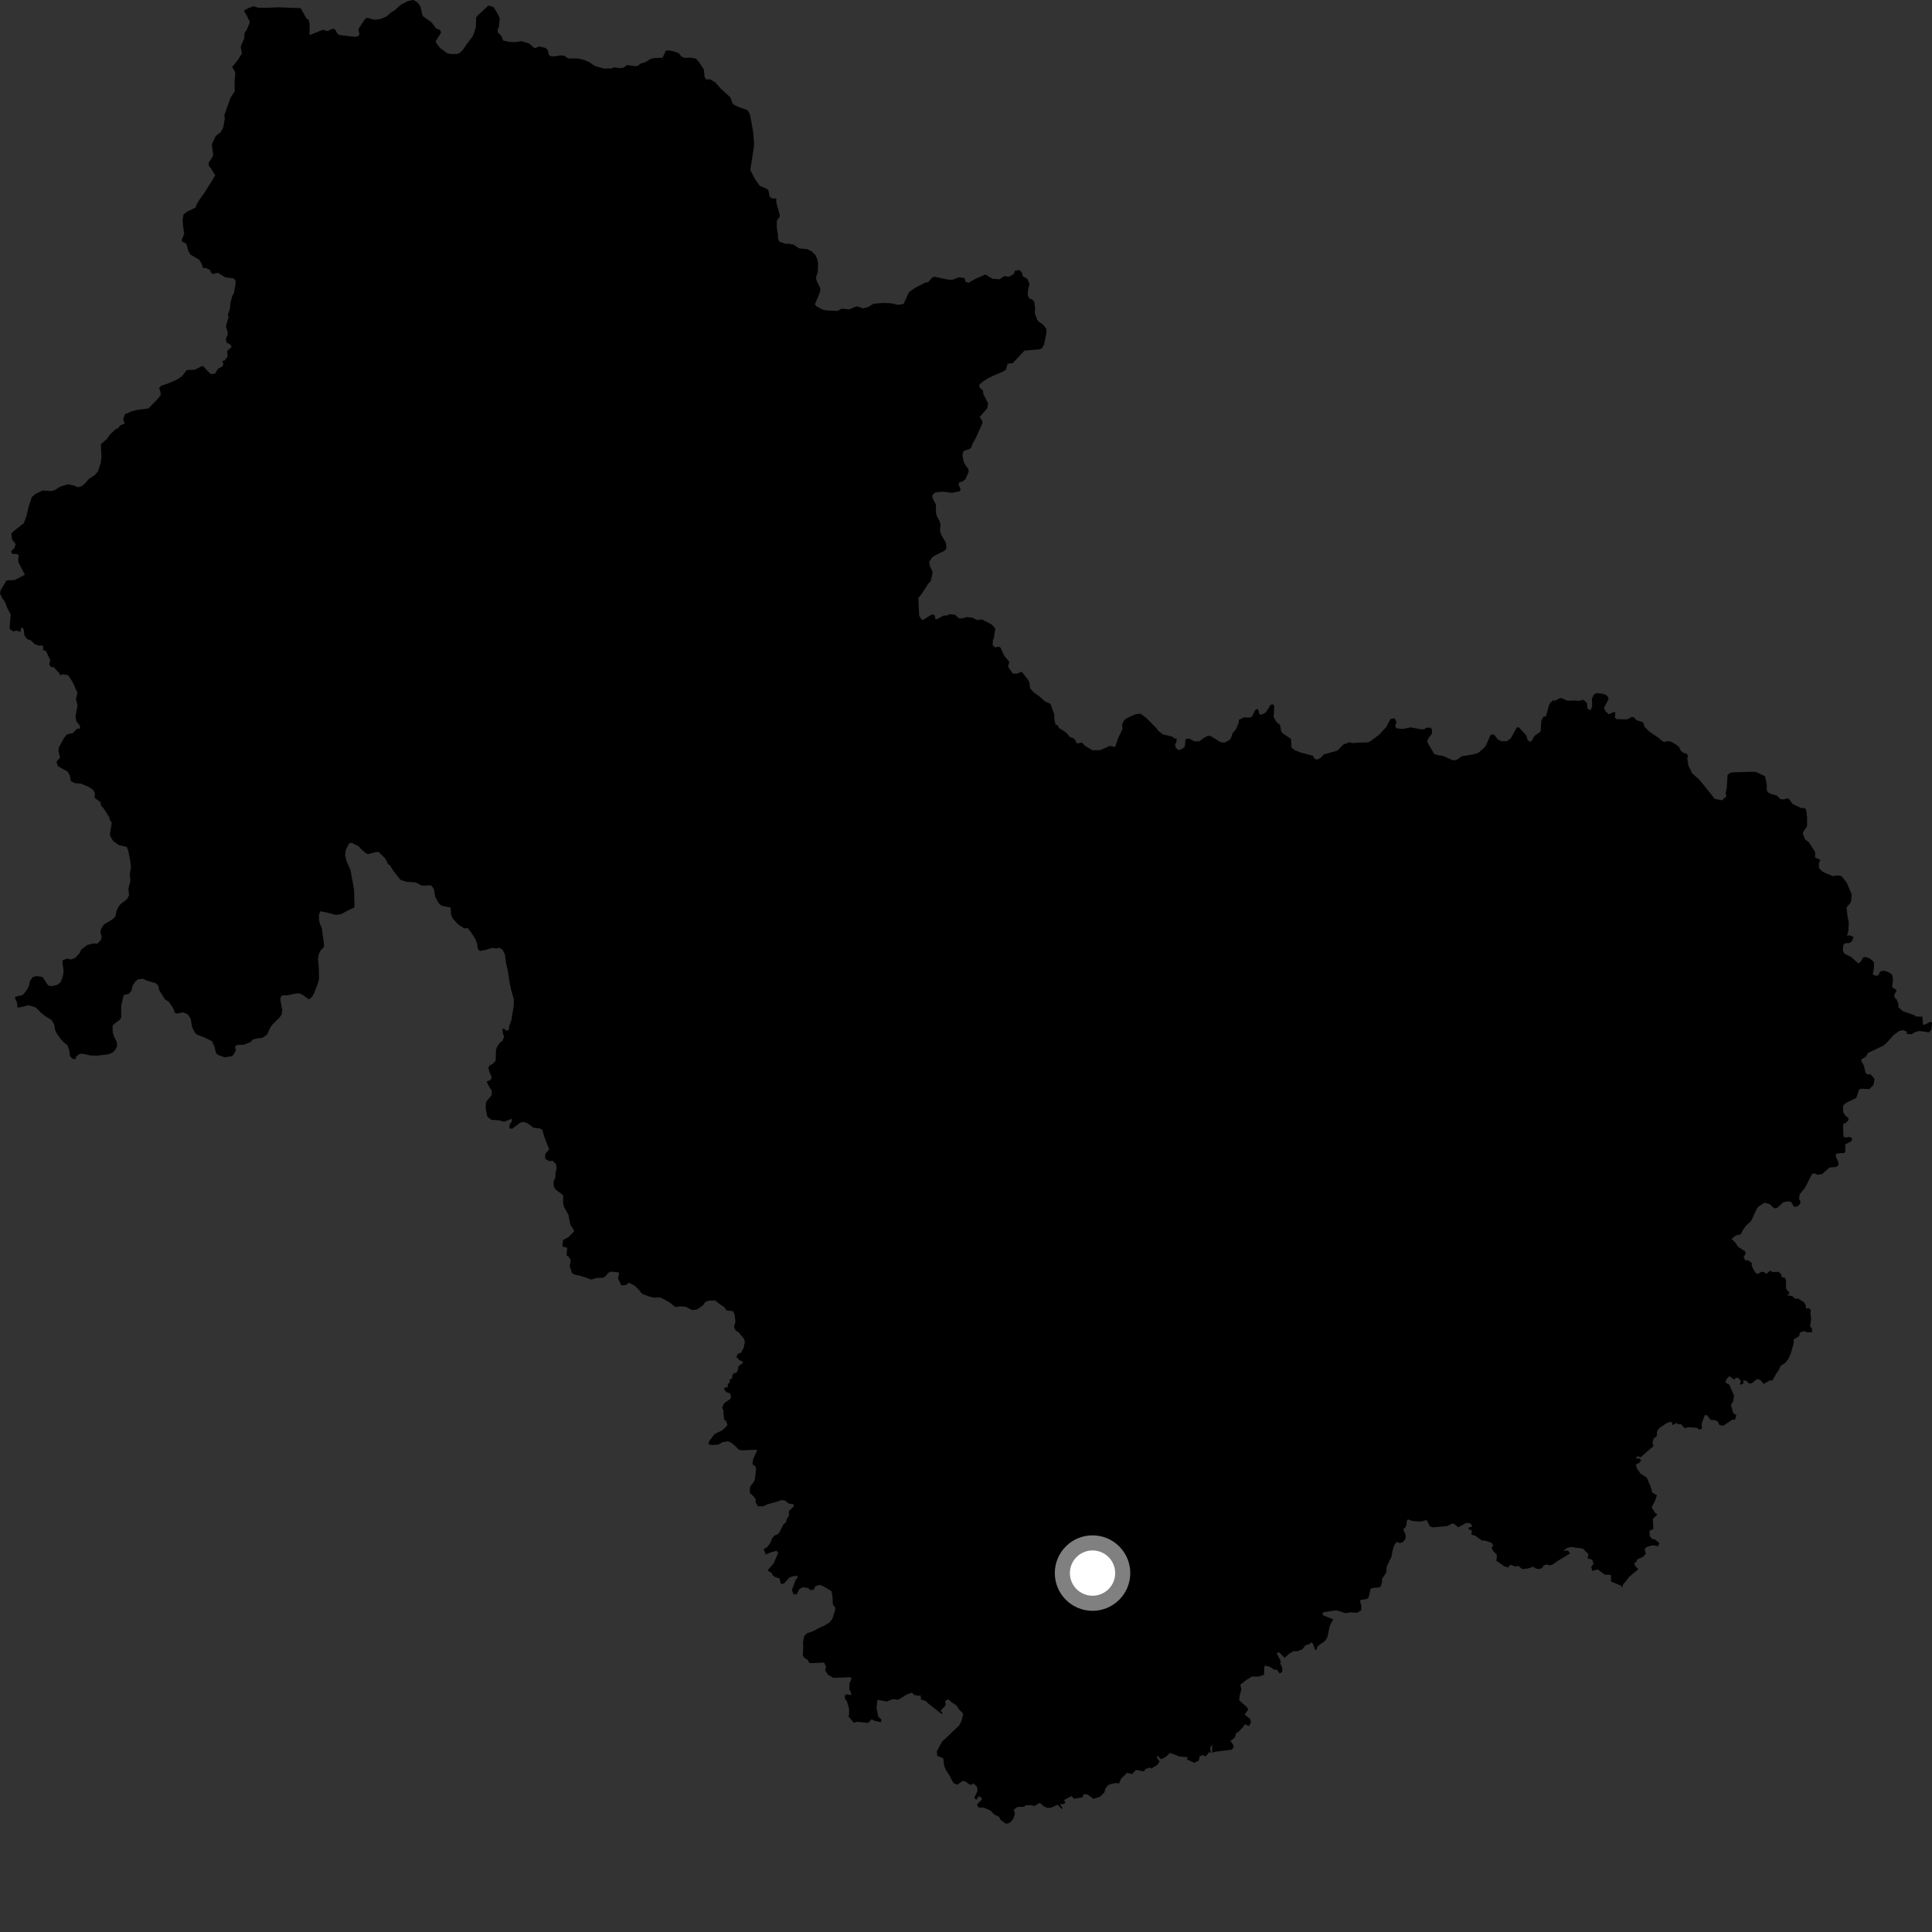 <?xml version="1.0" encoding="utf-8" ?>
<svg baseProfile="full" height="1024" version="1.1" width="1024" xmlns="http://www.w3.org/2000/svg" xmlns:ev="http://www.w3.org/2001/xml-events" xmlns:xlink="http://www.w3.org/1999/xlink"><rect width="100%" height="100%" fill="#333333" stroke="none"/><defs /><polygon fill="black" points="117.714,191.39 118.489,192.881 117.769,194.249 115.541,195.418 113.977,198.011 111.915,198.328 110.491,197.152 107.792,194.16 107.078,194.001 103.342,195.946 98.99,196.127 96.415,199.501 93.227,201.498 88.423,203.489 85.45,204.421 84.372,205.695 85.112,207.922 85.105,209.516 83.715,211.314 78.721,216.457 72.35,217.338 69.974,217.956 66.263,219.512 65.236,222.187 66.118,224.394 63.755,225.446 62.688,226.827 61.187,227.564 58.198,230.418 56.699,232.643 53.484,235.393 53.759,242.178 53.426,245.245 51.904,249.907 50.188,251.815 46.987,253.927 45.162,256.155 43.564,257.53 41.432,258.271 39.319,257.426 36.026,256.676 32.085,257.846 28.883,259.852 26.973,260.281 22.624,259.964 18.789,261.76 16.867,263.447 15.133,268.739 14.136,273.176 12.637,277.306 8.161,280.78 5.986,282.749 6.353,285.823 8.336,288.412 7.576,290.535 5.827,292.278 6.396,293.552 8.952,293.641 10.089,294.533 9.65,295.861 9.715,297.931 13.184,304.631 7.784,307.426 3.437,307.63 0.325,312.915 0.0,314.601 1.26,317.147 2.524,318.842 4.1,322.77 5.678,325.634 5.067,333.246 7.095,334.703 8.691,334.17 10.856,334.948 11.098,333.04 11.747,332.532 12.621,333.717 12.928,336.841 14.521,338.805 16.278,339.364 18.442,341.449 20.976,342.303 22.114,341.957 22.853,342.697 22.868,344.72 24.275,344.903 26.624,349.815 26.111,352.268 27.129,353.587 28.352,353.511 31.454,356.829 32.054,358.132 33.007,357.321 36.089,357.851 38.397,361.35 41.029,367.083 40.259,370.575 41.099,373.862 40.019,379.584 40.436,382.245 42.35,384.681 42.34,386.164 40.964,386.164 38.484,388.662 35.601,389.157 33.993,390.981 31.155,396.233 30.962,397.842 31.805,401.663 30.216,403.351 29.998,404.205 30.736,406.119 35.816,408.979 37.075,411.102 37.493,413.871 39.389,415.039 42.992,415.352 47.014,417.058 49.444,418.745 50.282,420.348 50.168,422.888 53.236,425.124 53.649,427.137 54.81,428.311 57.763,432.873 58.287,434.789 59.236,436.061 58.25,442.098 58.463,443.27 60.044,445.818 63.01,447.938 67.252,448.904 67.993,451.022 68.936,455.592 69.446,459.408 68.802,463.34 69.104,466.839 68.024,471.193 68.438,474.478 67.36,476.494 63.848,479.255 62.776,480.631 61.701,482.967 61.161,485.833 59.355,487.428 55.096,489.982 53.823,491.893 53.175,493.906 53.899,496.559 53.361,498.464 51.545,500.166 49.328,500.066 46.362,500.816 43.06,503.265 42.317,504.968 39.865,507.732 37.531,508.584 35.944,508.061 33.396,508.807 33.076,509.761 33.692,514.53 33.473,516.754 32.283,520.364 30.486,521.958 27.722,522.608 26.138,522.61 25.183,521.859 22.56,517.84 19.164,517.32 17.319,517.915 15.973,519.759 15.228,522.84 14.26,524.643 12.457,526.975 11.602,527.504 8.205,528.246 7.883,528.985 9.044,531.423 9.245,533.965 10.307,533.968 15.184,532.799 18.891,533.958 22.265,537.245 24.484,538.928 27.337,540.627 28.713,542.947 29.131,545.701 29.868,547.395 31.882,550.361 33.777,552.474 35.689,553.956 36.742,556.813 37.059,559.675 38.224,561.046 39.923,561.461 40.343,560.079 42.152,558.6 43.95,558.49 47.974,559.432 51.369,559.533 57.527,558.779 59.963,557.712 61.239,556.227 62.094,554.326 61.874,552.202 60.401,549.348 59.761,547.12 59.654,543.723 60.291,542.883 63.584,540.432 64.221,539.485 64.245,533.233 65.53,527.399 68.192,526.768 69.57,525.282 70.325,522.413 71.394,520.619 72.987,519.131 75.548,518.714 77.885,519.773 82.667,521.163 84.048,522.647 84.247,524.557 87.434,529.657 89.55,531.038 91.887,534.544 92.621,536.877 93.798,537.198 97.207,536.579 99.535,537.647 101.024,539.878 101.869,544.551 103.354,547.413 104.528,548.481 108.146,549.772 112.292,551.807 113.573,554.573 114.606,558.401 115.983,559.312 119.059,560.403 122.429,559.919 123.69,559.199 125.068,556.585 124.546,555.172 125.291,553.903 129.123,553.725 132.751,552.374 133.925,551.005 136.169,550.393 139.038,550.087 141.599,548.308 143.203,544.721 144.597,542.825 148.225,539.24 149.294,537.658 149.621,535.335 148.572,529.811 148.895,528.119 149.748,527.597 152.425,527.515 156.8,526.584 158.608,526.49 160.526,527.347 163.294,529.477 164.153,529.479 165.652,528.009 166.825,525.572 168.552,520.917 169.085,518.903 168.994,513.275 168.579,508.076 168.898,506.055 169.758,504.048 171.79,501.711 171.693,500.013 170.537,491.941 169.483,489.39 169.055,487.259 169.065,484.921 169.772,482.984 174.376,483.941 177.98,484.937 181.07,484.433 184.057,482.698 187.768,480.956 187.894,479.102 187.649,471.548 185.788,461.265 183.68,456.435 182.938,453.338 183.308,450.368 185.043,447.026 186.459,446.692 190.141,448.598 191.74,450.396 194.403,452.524 195.374,452.631 199.345,451.585 200.744,451.581 204.269,455.097 205.861,458.282 206.649,458.498 208.175,461.131 212.248,466.309 215.31,467.317 220.307,467.715 223.519,469.352 228.46,469.255 229.959,471.063 230.696,475.421 232.609,478.827 234.215,480.101 238.84,480.996 239.136,485.097 240.095,487.008 242.986,490.094 246.193,492.128 247.804,491.811 249.708,494.237 251.97,497.765 252.927,500.414 253.239,502.964 254.303,504.03 257.311,503.505 260.538,502.452 263.32,502.676 264.716,502.37 266.33,503.324 267.707,506.085 268.126,510.011 269.078,514.137 270.032,520.387 270.851,524.417 272.378,529.741 272.271,533.169 271.031,540.755 269.908,543.806 269.675,545.925 268.267,546.232 267.05,545.127 266.325,545.28 266.426,547.144 267.147,549.574 266.32,551.69 265.021,552.558 263.59,554.554 262.873,556.455 262.696,562.148 261.464,563.608 259.371,564.873 258.861,566.024 259.32,567.923 260.63,570.989 259.909,572.512 257.942,573.183 258.801,575.175 260.631,578.081 260.634,580.403 257.947,583.675 257.528,584.729 257.425,587.586 258.276,591.804 260.318,593.503 264.556,593.8 267.03,594.581 271.329,592.933 271.231,594.372 270.155,596.093 269.929,598.001 271.467,598.286 275.638,595.123 277.351,594.6 279.599,595.353 282.734,597.711 285.868,598.067 287.388,598.682 288.398,602.267 291.069,609.091 288.949,611.776 288.996,614.283 291.496,615.511 292.873,615.146 294.788,617.167 294.987,619.585 294.426,621.584 294.427,623.674 293.391,626.31 293.521,628.817 294.5,630.488 298.483,633.479 298.5,637.981 298.97,639.774 301.276,643.883 302.338,649.278 304.294,652.223 304.198,652.749 301.26,655.708 298.42,657.256 298.053,660.255 298.521,660.882 300.634,661.287 300.268,665.28 301.413,666.113 302.527,667.843 301.959,671.166 303.247,674.8 304.495,675.594 306.649,675.96 310.626,677.152 313.248,678.194 316.23,677.334 319.639,677.249 321.103,676.289 322.274,674.719 323.72,673.984 327.821,674.357 328.158,675.16 327.602,677.647 329.301,681.257 331.838,681.025 333.239,679.87 336.225,681.336 338.264,683.23 340.279,685.688 343.623,687.042 346.726,687.824 348.607,687.579 350.444,687.879 355.114,690.424 357.896,692.766 360.617,692.384 363.601,692.671 366.714,694.338 369.385,694.093 372.616,691.826 373.906,689.982 376.151,689.294 379.153,689.327 381.13,691.026 383.814,692.726 385.116,694.559 388.563,694.947 389.384,696.825 389.818,700.528 388.99,703.302 390.018,705.295 391.639,706.278 394.28,709.526 394.802,711.156 394.214,714.248 392.822,716.932 391.026,717.616 390.339,719.259 391.781,720.78 393.41,721.589 393.799,722.392 391.44,724.026 391.009,726.524 389.999,727.763 389.188,727.684 388.187,728.816 388.062,730.337 386.671,731.434 386.849,732.708 385.824,733.469 385.61,735.341 384.359,735.347 383.704,736.299 384.994,737.861 386.98,738.509 387.526,740.499 386.762,741.745 383.792,743.718 382.673,746.214 383.308,747.044 383.782,752.473 384.555,752.785 385.493,754.956 385.176,755.924 382.813,758.094 378.776,760.051 375.877,763.845 375.476,765.457 377.337,765.912 380.83,765.608 382.908,764.405 385.742,763.905 387.36,764.528 389.72,766.41 391.341,768.193 392.947,768.709 400.307,768.417 401.376,768.618 399.187,773.418 398.777,775.975 400.589,777.425 400.695,778.505 400.238,783.177 399.829,784.985 397.517,788.092 397.432,791.279 399.693,793.377 400.529,794.682 400.445,796.223 401.774,798.38 404.534,798.347 406.87,797.277 412.167,795.838 414.045,795.075 415.884,795.237 417.997,796.907 420.557,797.334 420.785,798.364 418.158,800.862 418.128,803.367 416.97,805.253 416.609,806.768 415.178,808.053 413.326,811.828 412.133,813.304 410.671,813.78 409.454,814.974 408.247,817.826 406.774,819.91 404.765,821.016 405.898,823.908 408.563,822.765 411.55,821.959 412.486,823 410.1,828.488 406.821,832.359 409.221,833.92 409.386,834.796 410.991,835.966 413.133,836.584 413.909,839.587 415.517,839.314 418.293,836.248 419.926,835.535 422.632,835.142 422.625,836.292 421.684,837.445 419.697,842.793 420.689,845.063 422.291,845.043 423.572,842.395 425.488,841.24 428.42,841.721 429.584,842.838 431.518,842.355 432.032,840.828 434.373,839.96 436.612,840.898 440.677,843.305 441.236,846.165 441.412,850.386 442.738,852.154 442.62,853.423 441.149,858.065 439.571,859.987 436.615,861.818 435.551,862.144 430.633,864.692 427.678,865.675 426.207,867.166 425.561,870.637 425.771,872.654 425.501,877.506 426.379,878.724 428.076,879.767 428.813,881.221 429.885,881.53 436.794,881.181 437.87,883.471 437.349,885.322 438.877,887.684 441.743,889.297 450.943,888.957 451.246,890.144 450.244,892.215 450.164,895.574 450.842,896.453 451.237,898.458 448.951,898.029 447.787,898.6 447.839,900.268 448.916,901.747 450.024,905.764 450.043,908.927 449.651,909.615 452.458,913.054 454.456,912.571 460.157,913.202 461.921,911.276 463.41,912.009 466.986,912.783 467.09,911.317 465.49,909.864 464.577,905.19 465.129,900.957 469.99,901.822 473.211,900.58 476.081,900.885 480.883,897.983 483.4,897.149 484.525,898.345 486.905,898.851 487.918,898.516 488.184,900.815 490.598,901.535 491.993,902.903 499.188,908.509 499.57,907.889 498.507,906.8 501.252,903.806 501.006,901.477 502.639,900.644 503.95,901.906 506.916,903.897 508.729,906.547 509.986,907.594 510.461,908.545 509.634,912.06 508.393,914.508 499.319,923.112 496.538,928.147 496.735,930.605 499.918,931.93 500.508,936.141 501.378,938.151 503.434,941.317 504.736,944.064 505.811,945.328 507.413,945.922 510.091,943.993 511.646,944.148 513.558,945.655 514.827,946.058 515.803,945.205 517.675,946.752 518.168,949.031 516.37,952.943 517.514,953.924 518.865,951.942 520.372,953.104 520.361,953.837 517.805,956.449 518.732,958.078 521.426,958.071 524.933,959.616 526.977,961.728 529.585,962.943 530.243,964.497 532.935,966.522 534.497,966.432 535.884,965.534 537.106,963.906 537.974,961.217 537.267,959.185 539.314,957.711 542.799,957.634 543.641,956.802 546.572,956.771 548.142,957.277 551.121,955.556 553.535,957.583 555.251,958.224 556.967,958.142 560.585,956.538 562.747,958.871 563.159,958.182 561.787,956.394 564.218,955.969 564.686,954.917 563.76,954.139 567.997,951.97 569.159,953.389 573.805,952.591 574.307,950.982 576.5,951.146 579.555,953.407 583.138,952.253 585.399,950.003 585.755,948.259 587.146,946.325 588.524,945.641 591.364,945.024 593.136,945.281 594.2,942.737 597.383,939.653 600.025,940.288 602.018,938.091 606.287,938.898 607.092,937.665 609.372,936.831 610.213,937.395 613.474,935.374 614.63,933.59 613.214,931.725 613.35,930.464 615.404,932.435 617.559,931.427 620.176,929.093 625.036,930.935 629.762,931.411 628.976,932.448 633.004,934.342 635.483,933.064 635.799,930.852 637.537,930.201 638.967,930.912 641.08,928.526 641.945,929.353 641.378,926.519 642.499,924.491 642.453,928.896 644.419,928.397 652.67,927.403 653.844,926.213 653.732,924.945 652.115,922.723 654.493,920.939 655.187,918.575 656.532,917.803 659.263,914.89 659.69,913.897 662.017,914.799 663.028,913.055 662.616,911.04 659.683,908.781 661.624,905.988 660.542,904.511 656.739,901.162 657.081,898.628 657.973,895.198 657.364,892.982 660.297,890.614 663.575,888.572 667.203,888.642 669.972,887.652 670.065,883.707 670.36,882.815 673.04,883.417 675.283,884.915 676.93,885.065 678.265,887.015 679.618,886.106 679.616,884.017 678.528,881.526 678.863,880.573 676.656,876.138 677.975,875.698 680.847,878.659 683.41,876.384 685.539,875.198 687.686,875.164 690.239,874.187 691.931,872.042 694.068,871.384 695.131,870.42 696,871.46 696.991,874.314 697.744,874.517 698.36,872.496 702.291,869.691 703.554,867.768 704.574,862.774 705.2,860.852 706.669,858.291 701.19,856.125 700.954,854.861 701.81,854.427 708.328,853.493 713.273,855.023 715.946,854.57 719.042,854.842 721.385,853.642 721.575,851.414 720.906,848.781 721.109,848.027 724.633,847.452 725.469,846.492 726.396,842.243 727.137,841.703 730.972,841.338 731.818,840.905 732.439,838.768 732.529,836.757 734.736,833.55 735.02,830.257 737.521,825.027 738.133,821.633 738.961,818.976 740.267,817.208 741.838,817.855 743.372,817.469 744.893,815.727 745.089,813.919 743.712,810.158 744.633,810.007 745.496,808.178 745.557,806.305 746.228,805.289 748.521,806.148 752.941,806.493 756.212,805.658 757.891,809.024 759.604,809.531 767.117,808.828 769.538,807.539 770.7,807.636 772.94,809.529 777.048,807.225 778.824,807.243 780.198,808.332 780.161,809.151 778.057,809.802 779.177,811.021 780.11,810.985 779.926,813.407 781.969,813.977 785.577,816.626 786.694,816.451 790.472,817.654 791.452,819.11 790.53,820.355 791.316,821.902 793.313,823.974 793.378,825.934 792.905,827.054 797.282,830.158 799.286,830.816 800.564,829.311 803.118,830.31 804.858,829.997 806.787,831.661 809.883,831.323 812.568,830.388 814.301,831.431 816.04,831.606 817.436,831.015 818.173,829.675 819.869,829.197 821.387,829.667 822.858,829.231 825.689,827.308 832.171,823.358 831.045,821.837 828.51,821.921 830.814,820.369 832.86,819.932 838.945,820.847 841.892,823.681 841.472,826.001 843.814,826.593 844.656,828.871 843.37,830.436 843.912,832.582 846.907,831.825 850.428,834.542 853.822,834.754 853.854,838.208 859.039,840.387 859.942,841.454 860.112,840.065 863.617,835.669 868.342,831.718 866.645,829.944 866.175,828.421 867.445,827.627 867.652,826.609 870.86,825.125 872.341,823.566 871.666,820.954 872.929,819.829 876.036,819.02 878.675,819.508 879.601,817.95 877.202,815.965 875.511,815.587 874.364,814.066 874.285,811.454 876.318,810.353 876.014,805.042 878.466,802.715 877.281,801.918 875.418,798.88 877.025,795.876 878.206,792.548 875.725,791.062 874.725,787.531 872.765,783.102 869.431,780.999 867.572,778.177 867.025,776.295 868.956,775.265 869.886,773.951 868.666,772.901 867.091,773.203 867.763,771.777 869.59,772.348 876.356,766.442 875.829,764.57 876.586,762.207 878.079,761.379 878.292,758.51 879.514,756.889 883.1,754.424 885.31,753.515 886.317,754.149 886.36,755.367 888.646,754.145 889.194,754.895 890.843,754.767 892.917,756.96 894.856,756.446 899.512,756.796 900.607,757.75 902.084,757.196 901.872,754.675 903.519,750.063 904.71,750.099 906.737,752.585 908.967,752.747 910.365,753.384 911.344,755.236 913.364,755.695 918.104,752.465 919.542,752.516 920.337,750.073 918.6,748.898 917.462,744.632 918.663,742.542 919.039,739.64 916.611,733.937 914.661,732.835 914.779,731.497 916.522,729.34 919.279,731.304 920.027,730.208 921.313,730.417 922.705,731.842 922.111,734.037 924.096,733.238 923.88,731.615 925.669,731.814 926.909,733.311 928.526,733.133 931.284,730.916 932.954,731.362 934.791,733.528 938.068,731.642 939.423,731.684 941.356,728.196 942.674,726.349 943.815,723.841 946.176,722.382 947.979,720.145 949.28,716.933 950.661,712.055 950.751,709.86 953.53,708.266 953.995,706.367 956.019,705.529 957.794,706.107 960.462,706.191 960.348,704.03 959.362,702.939 959.952,699.09 959.61,696.281 959.759,694.525 958.874,693.344 957.238,693.552 957.057,691.666 956.084,690.156 952.898,688.203 951.486,688.367 949.993,687.004 947.338,686.491 948.555,685.308 946.678,683.183 946.628,678.559 946.008,677.246 944.485,676.955 943.842,675.01 942.542,674.082 939.563,674.257 938.255,673.435 936.321,675.138 934.526,674.044 933.564,674.121 931.455,675.311 930.089,674.15 928.352,670.746 928.625,669.504 926.432,667.94 924.979,668.057 924.151,666.037 925.31,664.467 924.864,663.152 921.284,660.894 919.691,658.53 917.728,656.66 919.978,654.835 922.56,654.26 924.214,651.288 925.662,649.352 927.759,647.608 928.584,646.317 930.931,641.073 931.967,639.564 935.226,637.485 937.965,638.24 940.406,640.45 941.968,640.176 945.159,637.251 947.679,636.715 949.241,636.986 950.934,639.707 952.7,639.37 954.191,638.075 954.191,636.518 953.473,635.423 953.954,632.863 956.556,629.736 960.512,622.106 961.933,621.971 963.124,622.638 965.862,622.242 969.776,618.758 973.05,618.537 974.464,617.574 974.46,616.299 973.05,612.941 973.046,611.745 974.093,611.305 977.591,611.089 978.034,610.195 978.031,606.536 981.366,604.815 981.63,603.194 980.236,602.59 978.009,602.898 977.078,602.421 976.89,596.704 977.173,595.483 978.294,595.207 979.787,593.611 979.655,592.65 977.778,590.976 976.896,589.399 976.834,586.327 977.971,584.826 983.9,581.894 985.316,577.489 986.709,577.023 990.778,577.26 993.074,574.899 993.543,571.816 991.499,569.456 989.428,569.343 988.723,568.394 987.87,564.688 986.586,562.458 986.587,561.505 988.991,559.988 990.189,557.999 998.197,554.238 999.767,552.941 1003.608,548.623 1006.643,546.412 1008.742,545.989 1010.798,546.889 1010.388,547.87 1012.923,548.245 1015.169,546.973 1017.42,546.46 1022.398,547.163 1023.669,545.755 1024.0,542.045 1023.293,541.525 1019.636,543.274 1019.204,542.709 1018.909,538.866 1015.254,538.767 1014.729,538.107 1008.668,535.988 1006.189,533.92 1006.225,532.209 1005.263,529.731 1004.284,528.896 1003.949,527.532 1005.275,524.852 1002.846,523.153 1003.325,519.139 1002.895,516.65 1001.264,515.44 998.923,514.517 996.718,514.728 995.456,517.047 993.852,517.129 992.569,516.407 993.287,513.04 993.212,509.893 991.087,508.042 988.461,507.183 987.326,507.682 986.154,509.883 984.911,510.618 981.128,507.198 977.595,505.463 976.737,504.022 976.965,501.123 977.749,499.989 980.292,499.802 981.711,498.656 982.396,496.66 980.558,495.784 978.943,495.846 979.69,493.334 979.92,489.094 979.224,485.612 978.7,480.961 980.578,478.805 981.183,477.414 981.44,474 978.853,467.954 976.154,464.427 974.304,463.959 971.481,464.347 967.493,462.748 965.591,461.699 964.116,460.03 964.016,457.595 964.816,455.764 962.041,454.461 962.097,451.693 958.699,446.355 956.761,445.006 955.534,441.953 955.827,440.783 957.794,437.996 957.814,433.434 957.357,429.532 956.761,428.341 954.799,428.332 950.158,426.145 948.163,423.439 947.197,423.138 945.502,423.706 943.588,423.531 941.743,421.656 938.321,420.657 936.926,419.841 936.368,418.474 936.425,415.718 935.481,411.39 930.636,409.148 928.347,409.068 919.304,409.324 917.183,409.502 915.645,410.696 915.218,417.593 914.625,420.661 915.019,422.021 912.773,424.152 908.734,423.396 907.118,421.187 900.723,413.278 896.474,409.519 896.45,408.821 894.902,405.892 894.295,401.985 894.683,400.387 893.599,399.244 892.423,399.16 890.794,397.814 890.014,396.035 888.281,394.585 885.803,393.158 883.989,392.776 882.395,393.233 881.101,392.841 878.931,390.972 874.071,387.681 871.676,385.225 870.916,382.873 867.29,381.662 866.101,380.318 865.022,379.941 862.373,381.29 856.849,381.172 855.882,380.25 856.187,378.023 855.62,377.181 852.81,378.601 850.973,377.026 850.163,375.189 852.459,370.822 852.468,369.716 851.486,368.485 849.892,367.807 846.392,367.32 844.794,368.058 843.745,370.385 843.888,374.192 843.134,376.446 841.414,375.625 841.114,372.654 839.336,370.875 836.512,371.586 835.445,371.286 830.783,371.402 827.563,369.988 826.585,370.054 824.405,371.374 823.126,371.185 821.451,372.805 820.846,374.3 819.462,379.522 817.98,379.966 816.966,382.001 816.541,387.739 813.196,390.128 811.973,392.477 810.823,393.245 809.512,391.892 808.953,389.769 805.037,385.487 803.856,385.653 800.813,391.226 798.821,392.794 795.729,392.879 793.967,391.97 791.921,389.437 790.366,389.222 789.651,390.312 787.722,394.904 786.796,396.2 783.559,399.012 781.235,399.79 774.67,400.867 772.685,402.386 771.307,402.944 769.713,402.865 764.568,400.521 762.442,400.355 760.194,399.657 756.933,394.168 756.449,392.712 757.246,391.021 758.945,388.926 758.943,386.502 758.06,385.616 755.797,385.781 754.76,386.604 753.3,386.542 747.75,385.534 743.407,386.365 740.084,386.015 739.515,384.949 740.146,382.485 739.095,380.71 736.918,381.115 734.815,385.233 730.857,389.508 726.735,392.585 725.117,393.475 718.741,393.651 717.194,393.89 715.308,393.408 712.132,394.519 708.78,397.881 701.668,399.842 700.104,401.575 698.099,402.578 696.921,402.287 695.707,400.504 689.28,398.836 686.28,397.625 684.543,396.286 684.242,391.618 679.815,388.636 679.053,387.593 678.447,384.21 676.503,382.651 675.072,380.028 675.388,374.401 674.727,373.239 673.457,373.59 670.871,377.673 668.655,378.834 667.487,378.523 667.089,376.611 666.38,375.701 665.319,376.349 663.549,379.838 662.638,380.288 659.261,380.285 656.638,381.499 656.532,383.168 655.025,386.595 653.253,388.669 652.546,391.046 651.534,392.283 649.055,393.602 646.888,393.366 641.611,390.086 640.212,390.01 638.581,390.783 635.644,392.875 633.156,392.943 630.06,391.382 628.353,391.845 627.965,395.806 626.331,397.043 624.707,397.592 623.23,396.423 622.764,394.714 623.538,393.316 623.653,391.482 622.098,391.283 621.524,390.439 616.332,389.269 614.038,387.395 612.219,385.222 607.39,380.383 604.439,378.267 601.568,378.64 596.817,380.854 595.672,382.044 594.754,384.084 594.914,386.524 592.657,391.134 591.046,395.937 588.23,395.301 583.264,397.576 579.061,397.658 575.252,395.437 573.47,393.592 570.68,394.051 569.897,392.114 568.524,391.029 567.018,390.674 565.977,389.235 564.116,387.624 561.295,385.853 560.589,384.381 559.441,384.01 558.796,381.044 558.794,378.805 556.771,373.03 553.969,371.821 550.589,368.818 547.993,367.072 545.982,364.825 545.589,361.623 544.574,359.836 541.458,355.957 539.351,356.976 536.844,357.06 534.272,353.377 534.97,350.809 532.345,347.689 530.22,343.128 529.195,342.745 527.324,343.102 526.156,341.995 526.252,339.417 526.716,338.355 527.559,333.122 525.725,331.066 520.436,328.313 517.667,328.585 515.623,327.462 512.467,327.051 509.684,327.807 508.113,327.664 506.294,325.898 503.414,325.493 502.098,326.15 499.879,326.355 497.149,327.972 495.787,328.271 495.432,326.146 494.017,325.594 489.52,328.416 488.615,328.573 487.157,326.298 486.753,316.902 488.367,314.934 492.02,309.356 493.335,307.943 494.181,304.214 494.15,302.734 492.818,299.993 492.461,297.772 494.12,295.406 495.27,294.539 500.44,291.989 501.587,290.899 501.421,287.823 498.781,283.312 498.213,281.307 498.464,278.119 498.116,276.527 496.451,273.27 496.105,271.795 496.024,267.442 494.253,263.858 494.114,262.592 495.579,261.072 499.513,260.572 504.634,261.216 508.564,260.387 509.185,259.634 508.064,256.68 508.466,255.61 509.848,255.367 511.642,254.056 513.368,250.094 513.348,248.711 511.813,246.731 510.714,244.628 510.102,240.923 510.808,238.998 513.888,237.977 514.833,237.103 515.437,235.18 517.086,232.38 520.766,224.128 520.524,222.864 519.216,221.084 523.39,216.209 523.659,213.663 521.105,208.72 521.082,207.125 519.122,205.259 518.994,204.101 520.347,202.689 523.3,200.714 526.371,199.162 531.448,197.029 533.141,195.931 534.042,192.826 536.815,192.447 542.985,185.833 550.981,185.126 552.044,184.771 553.396,182.625 554.654,176.219 554.615,174.315 552.759,171.908 550.911,170.785 549.723,169.537 548.47,165.951 548.631,163.089 548.147,159.908 546.948,158.66 545.548,158.159 544.762,156.586 544.737,154.886 545.607,150.411 544.49,147.78 542.111,146.453 541.562,144.308 540.252,143.08 537.961,143.53 537.405,145.16 534.845,146.685 532.187,146.396 529.801,148.014 526.117,147.758 522.231,145.507 516.835,147.854 513.458,149.843 511.856,149.451 511.175,147.336 508.282,146.971 504.692,148.317 502.229,148.158 495.927,146.788 494.433,146.819 491.929,149.52 490.549,149.761 485.279,152.404 481.824,154.799 478.961,161.011 476.102,161.601 472.154,160.709 467.891,160.573 463.016,160.978 459.869,162.837 457.324,163.412 454.544,162.396 452.851,162.747 450.427,163.959 446.07,163.601 443.96,164.807 437.682,164.494 435.764,163.998 432.753,162.357 431.875,161.315 434.626,154.778 434.794,152.864 432.808,148.756 432.452,147.167 433.457,143.967 433.58,139.397 433.23,137.49 432.121,135.071 430.164,133.185 427.802,132.066 423.436,131.611 420.626,129.649 417.957,129.162 416.148,129.195 413.033,127.99 412.363,126.512 412.327,124.494 411.717,120.467 411.753,116.962 413.409,114.595 411.454,107.197 411.439,105.228 409.264,105.179 407.942,104.279 407.226,100.688 405.659,99.695 402.739,98.516 400.381,95.274 397.685,90.127 399.59,77.752 399.592,74.722 399.142,69.692 397.58,61.011 396.568,58.892 395.768,58.199 391.403,56.691 388.932,55.516 388.2,54.677 387.116,51.595 381.982,46.934 379.181,43.699 376.451,42.084 374.156,42.016 373.428,40.637 373.089,36.958 370.666,33.083 368.916,31.099 365.815,30.539 362.934,30.71 361.221,30.007 359.686,28.127 356.599,27.094 354.138,26.7 352.862,26.937 351.202,30.592 346.993,30.758 345.079,31.157 341.955,32.987 339.235,33.791 338.504,34.658 336.916,35.11 332.332,34.46 330.652,35.772 328.536,36.134 325.547,35.668 324.225,36.301 319.79,36.294 315.044,34.855 312.588,33.099 310.13,31.98 306.73,31.026 301.087,30.975 298.98,29.466 296.534,29.406 294.104,29.877 291.87,29.815 290.908,29.036 290.312,26.565 289.254,25.448 285.846,24.59 283.382,25.591 280.513,23.097 276.481,21.821 272.875,22.352 270.429,22.244 266.748,21.542 265.686,18.989 263.881,17.255 263.744,15.781 264.368,14.435 264.885,9.64 263.929,7.53 261.483,3.615 258.818,2.979 253.093,8.272 252.355,9.437 252.242,14.092 251.511,16.847 250.452,19.393 247.049,23.843 245.462,26.28 244.077,27.769 242.372,28.616 238.648,28.626 237.051,28.208 233.534,25.671 231.829,23.665 230.867,21.872 233.733,17.409 233.301,15.929 231.07,14.989 228.725,11.822 224.239,8.66 223.815,7.816 222.847,3.47 221.561,1.575 219.212,0.0 216.235,0.541 212.18,2.673 209.417,5.33 207.068,6.722 204.836,8.739 201.634,10.129 198.433,10.46 194.599,9.418 193.419,10.162 190.45,14.624 189.913,15.795 190.554,18.121 189.704,19.286 187.89,19.506 179.999,18.58 178.938,17.953 177.443,15.414 176.062,15.311 173.608,16.491 171.157,15.753 164.346,18.515 164.026,17.988 164.131,12.909 163.694,10.687 162.315,9.63 159.406,4.338 147.546,3.859 141.991,4.121 136.716,4.072 134.55,3.311 132.223,4.044 129.78,5.319 129.349,5.949 130.738,8.182 132.443,11.674 130.746,15.91 129.683,17.287 129.376,20.471 127.577,24.698 128.219,28.403 125.676,32.329 123.025,35.504 124.404,37.728 124.73,39.008 124.309,43.137 124.426,48.429 122.193,51.823 118.913,61.041 119.132,62.938 118.29,67.71 116.81,70.249 114.358,72.054 112.244,76.509 113.002,82.01 112.576,83.286 110.67,86.042 110.666,87.952 111.414,88.689 114.08,92.93 108.239,102.357 105.699,105.852 104.108,108.616 103.652,110.019 99.292,112.11 97.282,113.584 96.827,116.232 96.987,119.618 97.642,123.956 96.298,127.316 96.385,127.952 98.804,129.236 99.789,132.933 100.924,134.951 105.559,137.625 106.889,139.864 107.711,142.193 108.98,141.989 111.306,143.07 111.919,144.668 112.98,145.209 115.435,144.589 119.439,146.959 123.997,147.634 124.748,148.613 124.932,149.972 124.023,155.368 123.151,156.747 122.157,160.56 121.818,163.624 120.838,166.694 121.136,168.285 119.732,172.942 120.664,176.141 120.655,177.406 119.688,179.627 119.998,181.431 122.226,182.725 122.745,183.899 120.414,186.035 120.642,188.979 119.084,191.021 117.714,191.39" /><circle cx="579.069" cy="833.77" fill="rgb(100%,100%,100%)" r="16" stroke="grey" stroke-width="8" /></svg>